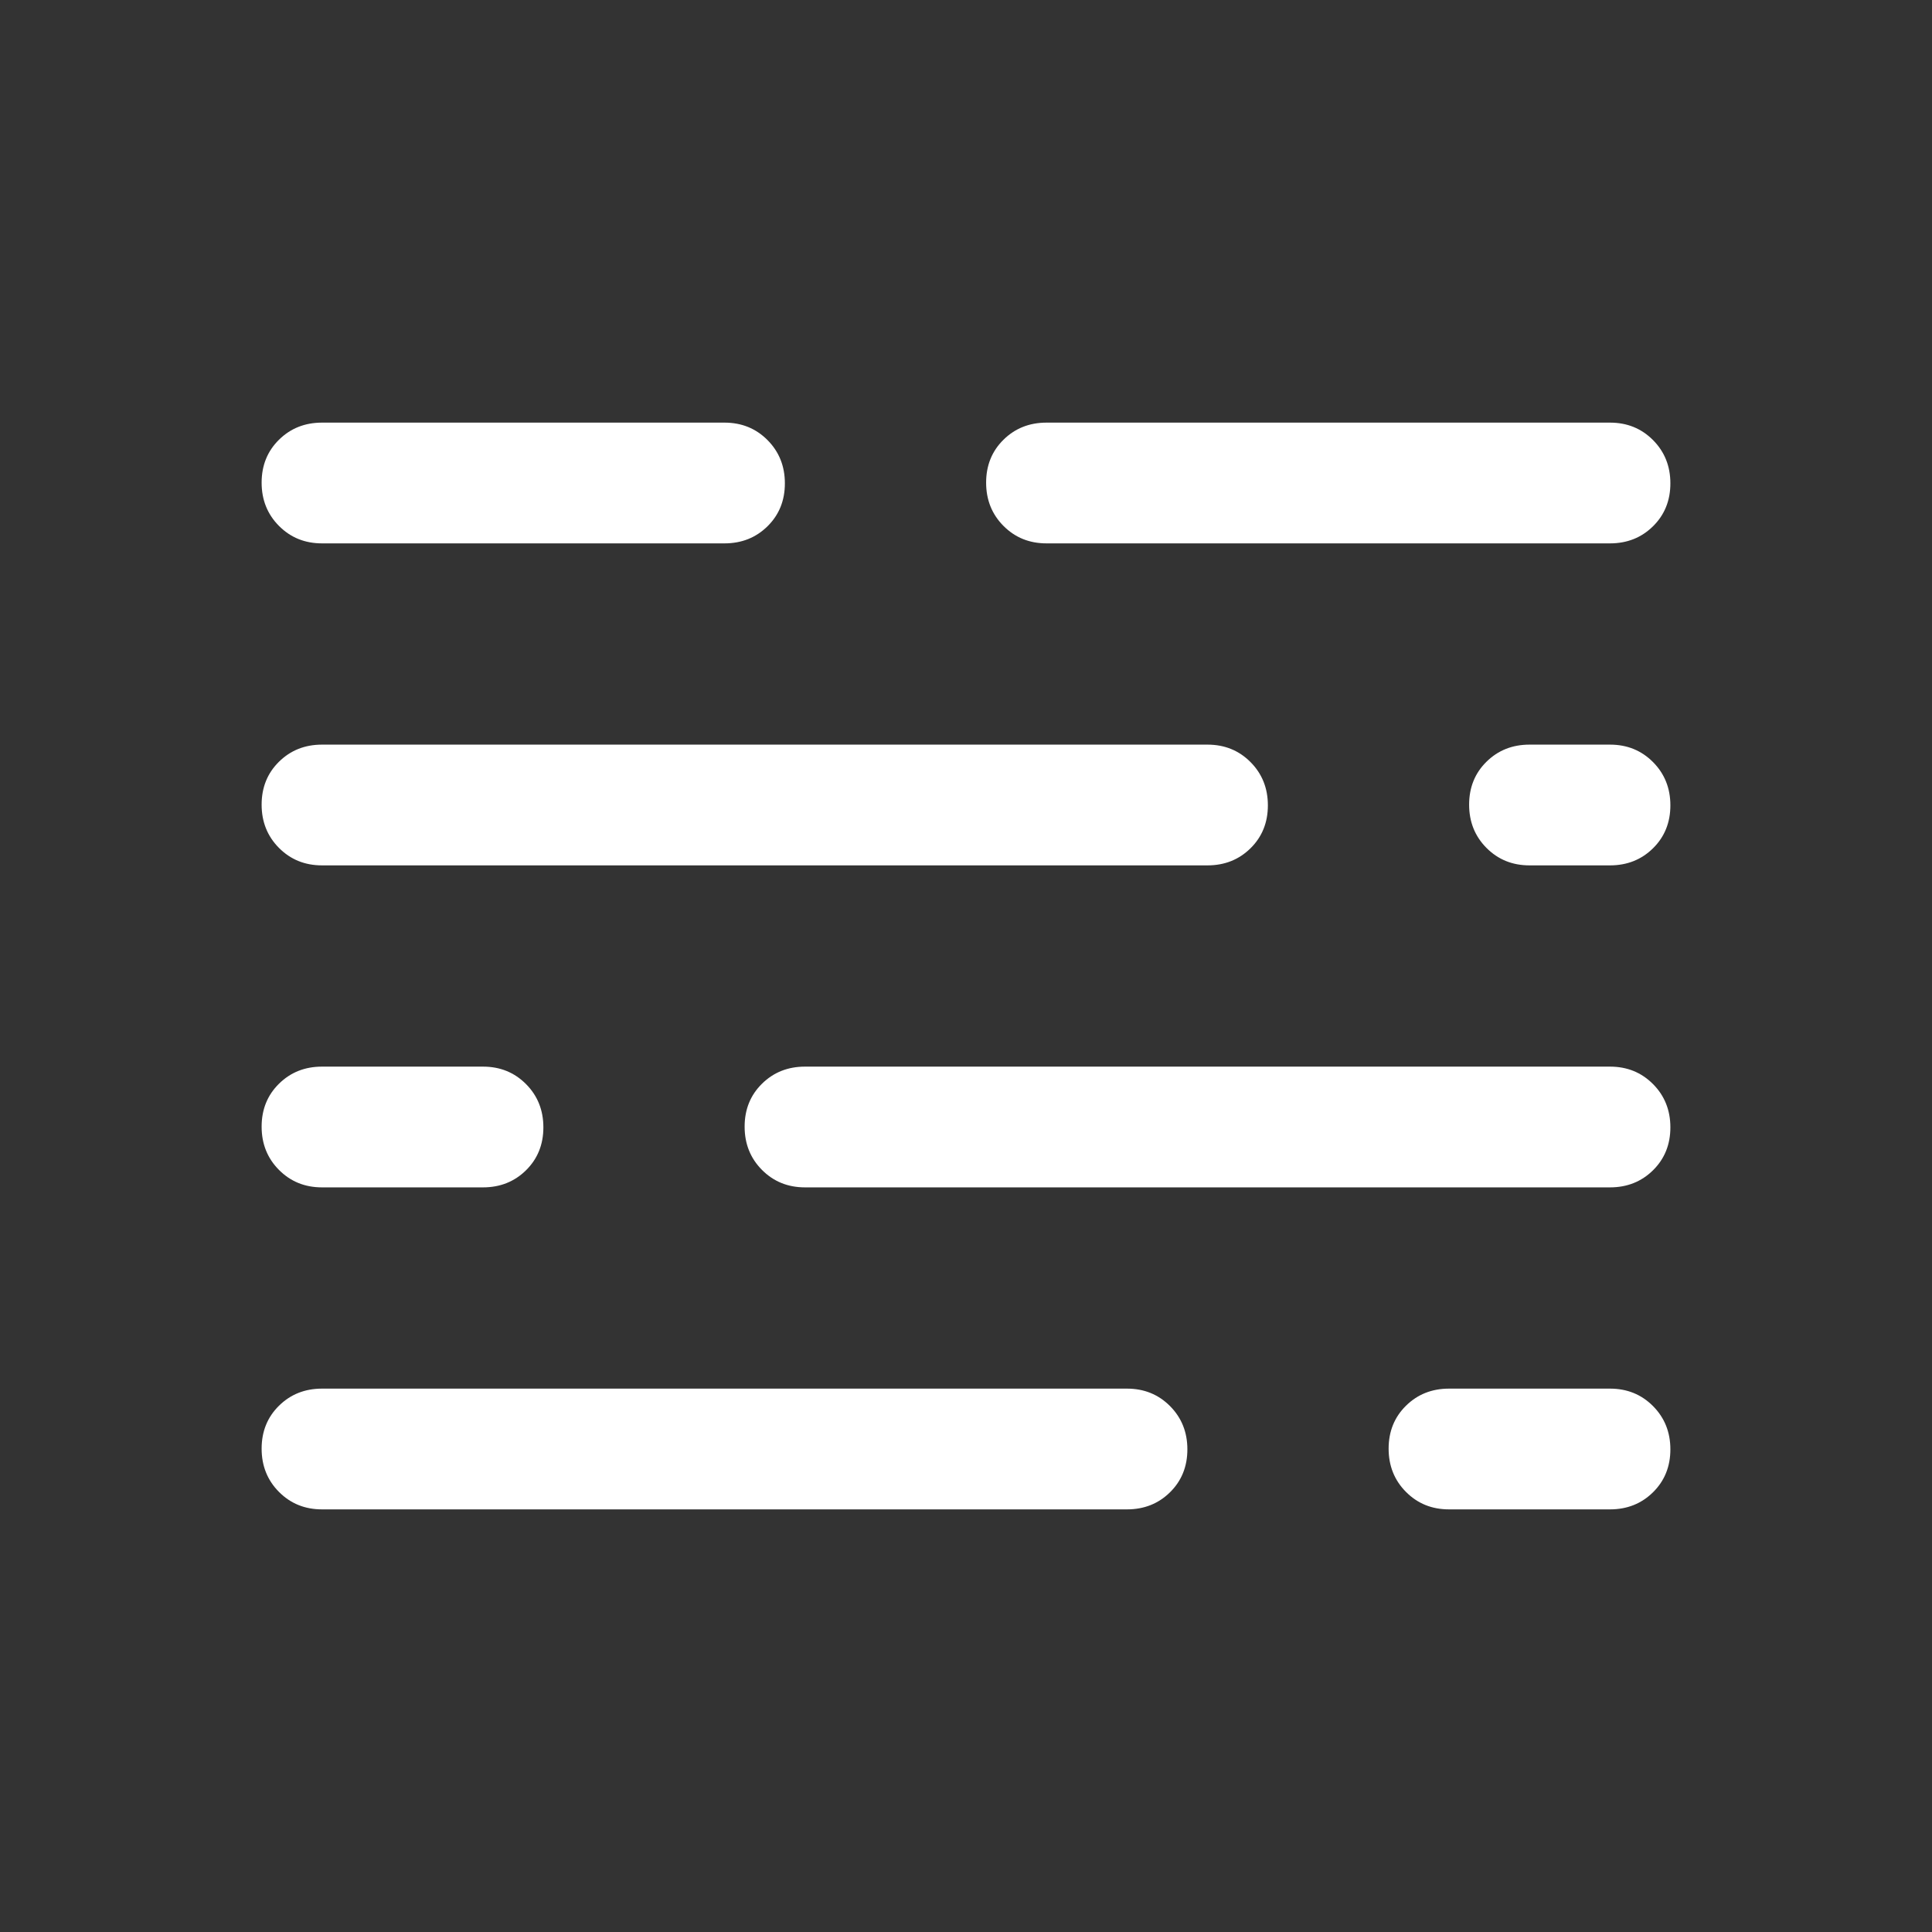 <svg xmlns="http://www.w3.org/2000/svg" fill = 'white' height="48" viewBox="0 96 960 960" width="48"><rect x="0" y="96" width="960" height="960" fill="#333333" stroke="none"/><path d="M160 846q-12.75 0-21.375-8.675-8.625-8.676-8.625-21.5 0-12.825 8.625-21.325T160 786h400q12.75 0 21.375 8.675 8.625 8.676 8.625 21.5 0 12.825-8.625 21.325T560 846H160Zm560 0q-12.75 0-21.375-8.675-8.625-8.676-8.625-21.5 0-12.825 8.625-21.325T720 786h80q12.75 0 21.375 8.675 8.625 8.676 8.625 21.5 0 12.825-8.625 21.325T800 846h-80ZM160 686q-12.75 0-21.375-8.675-8.625-8.676-8.625-21.5 0-12.825 8.625-21.325T160 626h80q12.75 0 21.375 8.675 8.625 8.676 8.625 21.5 0 12.825-8.625 21.325T240 686h-80Zm240 0q-12.75 0-21.375-8.675-8.625-8.676-8.625-21.5 0-12.825 8.625-21.325T400 626h400q12.75 0 21.375 8.675 8.625 8.676 8.625 21.5 0 12.825-8.625 21.325T800 686H400ZM160 526q-12.75 0-21.375-8.675-8.625-8.676-8.625-21.5 0-12.825 8.625-21.325T160 466h440q12.75 0 21.375 8.675 8.625 8.676 8.625 21.5 0 12.825-8.625 21.325T600 526H160Zm600 0q-12.75 0-21.375-8.675-8.625-8.676-8.625-21.5 0-12.825 8.625-21.325T760 466h40q12.75 0 21.375 8.675 8.625 8.676 8.625 21.5 0 12.825-8.625 21.325T800 526h-40ZM160 366q-12.75 0-21.375-8.675-8.625-8.676-8.625-21.5 0-12.825 8.625-21.325T160 306h200q12.75 0 21.375 8.675 8.625 8.676 8.625 21.5 0 12.825-8.625 21.325T360 366H160Zm360 0q-12.75 0-21.375-8.675-8.625-8.676-8.625-21.5 0-12.825 8.625-21.325T520 306h280q12.75 0 21.375 8.675 8.625 8.676 8.625 21.5 0 12.825-8.625 21.325T800 366H520Z"/></svg>